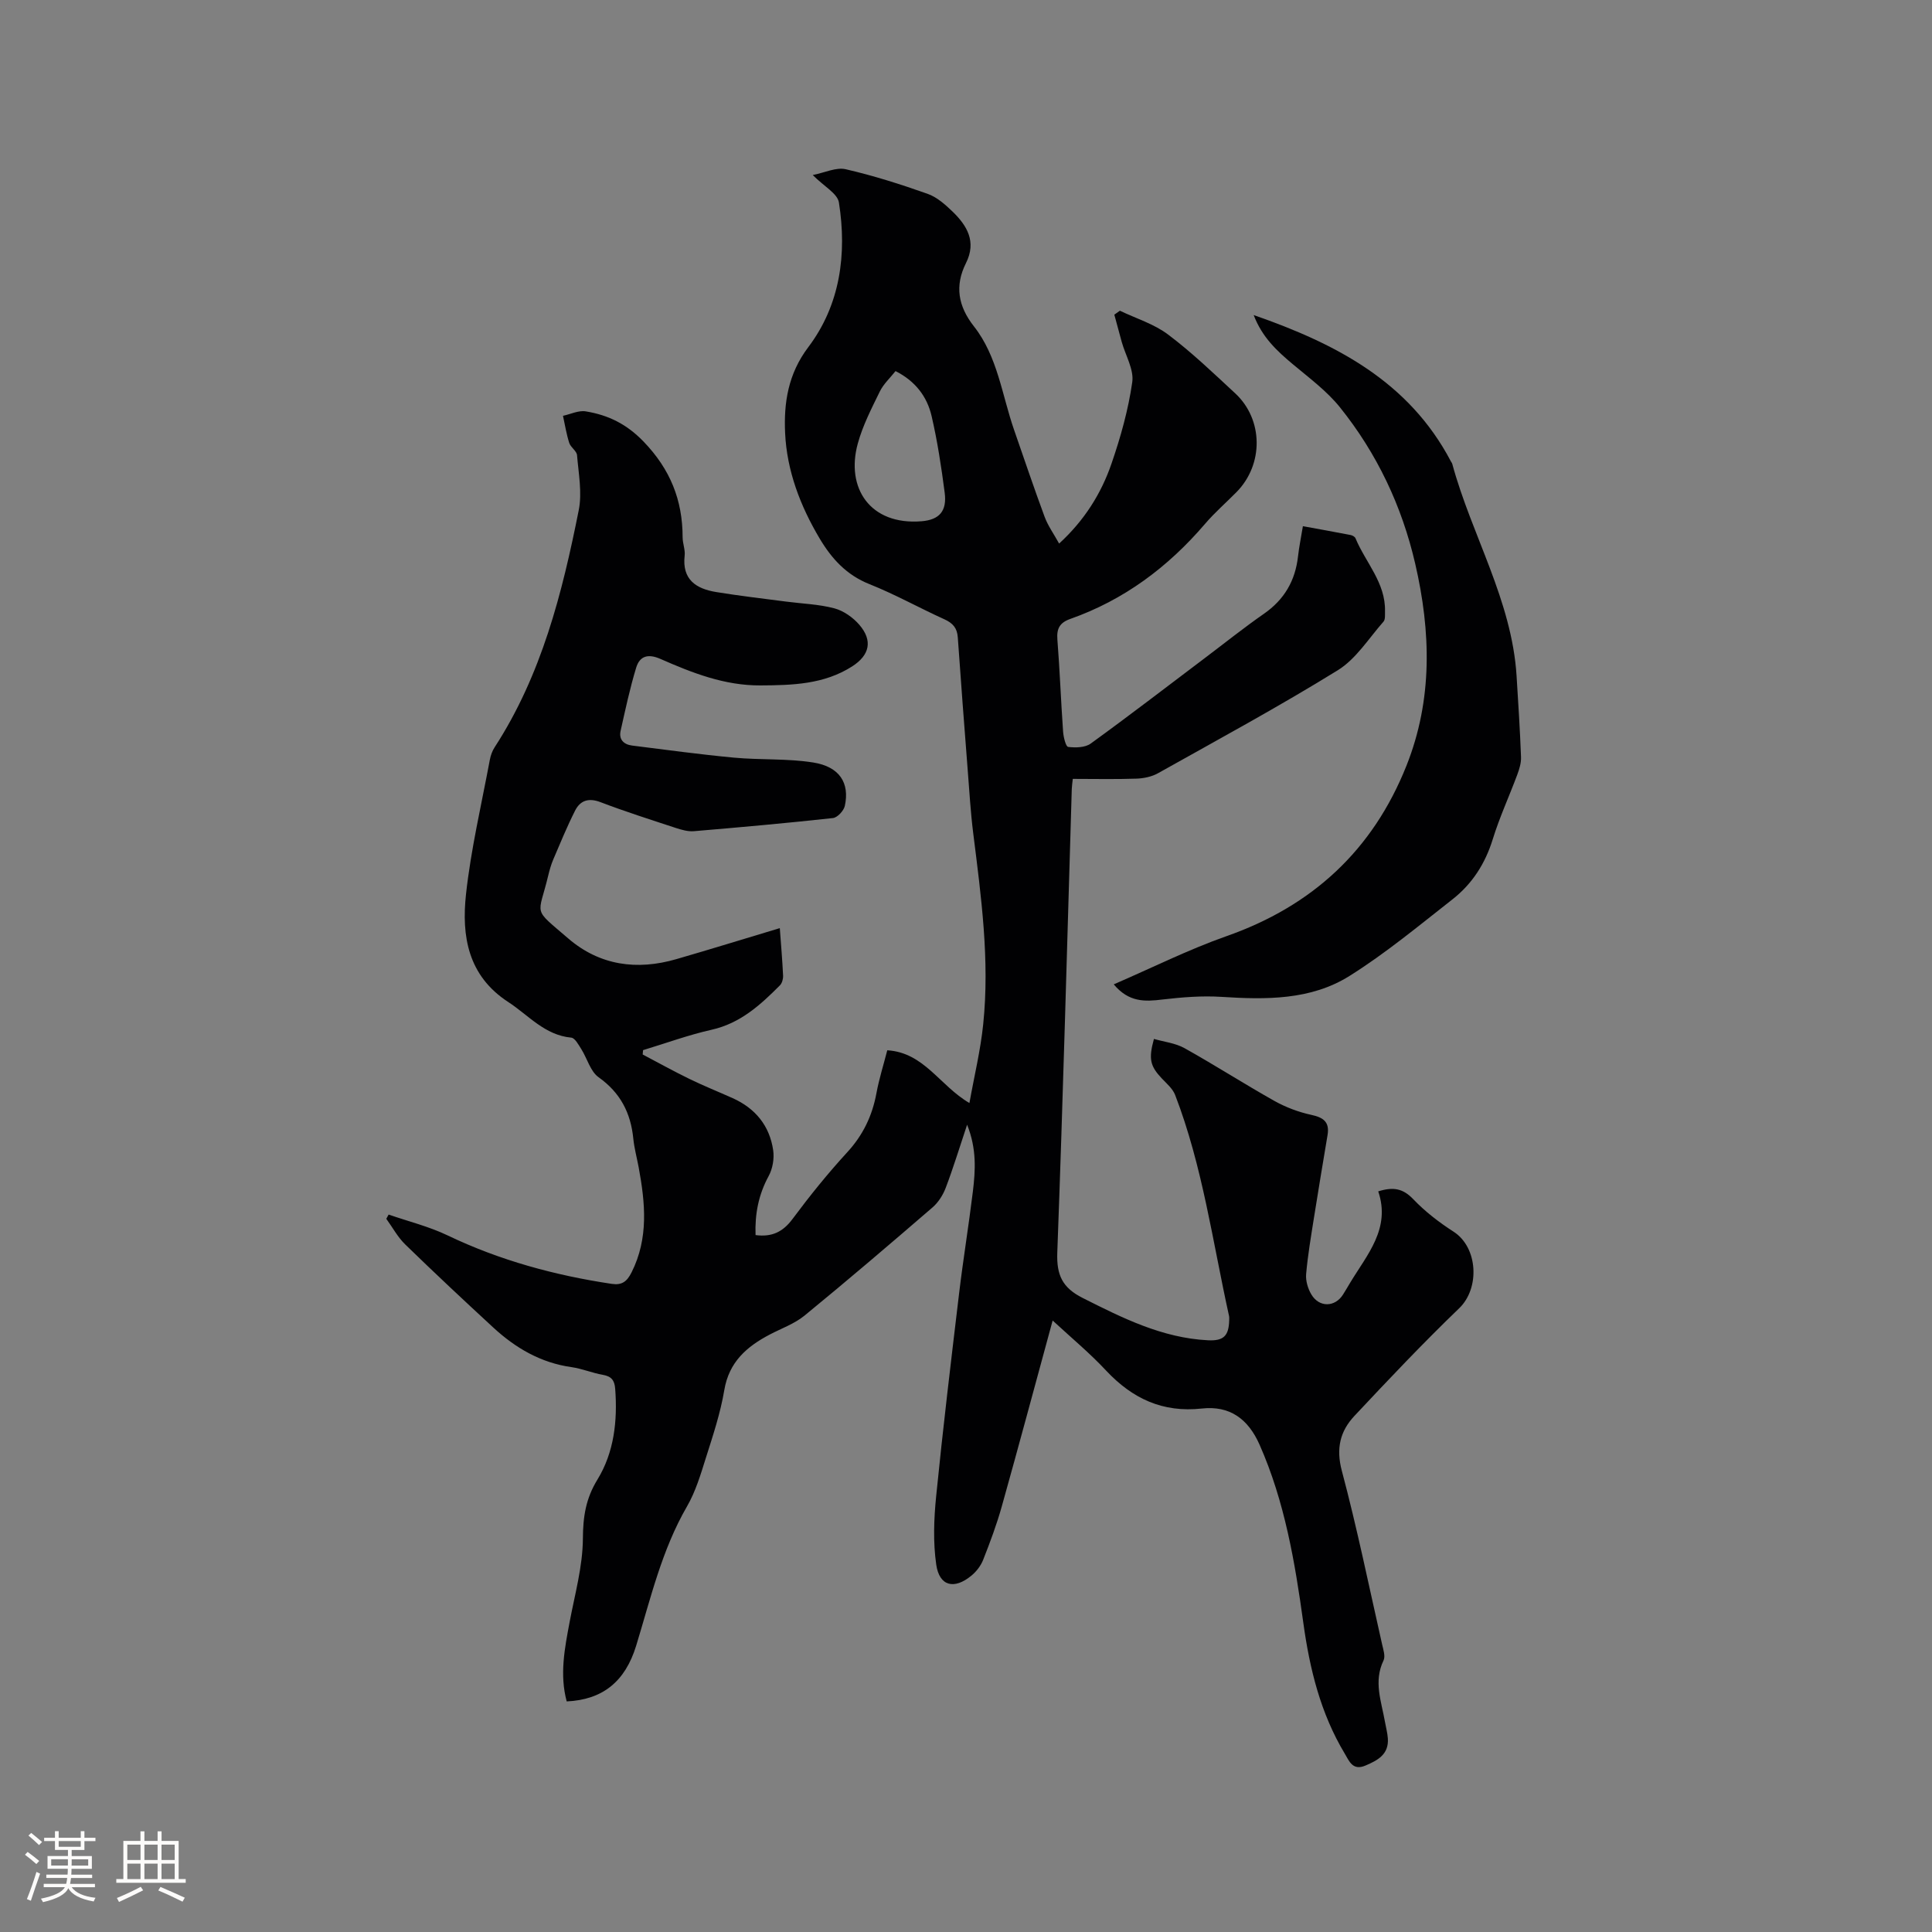 <svg enable-background="new 0 0 400 400" viewBox="0 0 400 400" xmlns="http://www.w3.org/2000/svg"><rect x="0" y="0" width="400" height="400" fill="#808080" stroke="none"/><path d="m217.94 273.4c-3.65 13.37-7.01 25.94-10.53 38.48-1.05 3.76-2.43 7.44-3.86 11.07-.48 1.22-1.4 2.42-2.42 3.26-3.57 2.95-6.64 2.21-7.29-2.26-.67-4.63-.49-9.47-.02-14.16 1.4-14.02 3.08-28.01 4.75-42 .84-7.04 1.99-14.04 2.85-21.08.53-4.39.82-8.82-1.19-13.85-1.61 4.82-2.88 9-4.43 13.07-.57 1.5-1.54 3.03-2.75 4.07-8.75 7.55-17.54 15.06-26.48 22.38-2.08 1.7-4.78 2.65-7.2 3.92-4.76 2.5-8.43 5.67-9.41 11.49-.8 4.78-2.36 9.45-3.83 14.09-1.07 3.41-2.12 6.94-3.89 10-5.23 9.03-7.53 19.05-10.53 28.85-2.28 7.43-6.93 11.18-14.38 11.53-1.5-5.56-.42-11.02.62-16.52 1.08-5.7 2.69-11.43 2.73-17.16.03-4.56.58-8.29 3.03-12.28 3.43-5.61 4.16-12.14 3.66-18.74-.13-1.8-.79-2.61-2.58-2.92-2.18-.38-4.28-1.28-6.47-1.59-6.35-.89-11.58-3.95-16.18-8.19-6.15-5.67-12.26-11.39-18.25-17.22-1.55-1.51-2.62-3.52-3.91-5.3.16-.29.32-.59.48-.88 4.08 1.42 8.34 2.46 12.22 4.32 10.81 5.18 22.18 8.26 33.96 10.03 2.14.32 3.16-.48 4.12-2.38 3.56-7.09 2.83-14.38 1.47-21.75-.37-1.98-.91-3.94-1.11-5.93-.53-5.33-2.67-9.51-7.19-12.72-1.7-1.21-2.35-3.87-3.57-5.81-.58-.91-1.32-2.32-2.1-2.39-5.51-.52-8.83-4.64-13.03-7.37-8.37-5.44-9.69-13.68-8.75-22.31 1.02-9.34 3.2-18.56 4.93-27.82.17-.91.5-1.86 1.01-2.63 9.71-14.97 13.98-31.89 17.4-49.06.73-3.64-.04-7.6-.35-11.39-.07-.89-1.32-1.62-1.62-2.56-.58-1.82-.88-3.72-1.29-5.6 1.58-.34 3.24-1.17 4.72-.92 4.61.76 8.42 2.58 11.96 6.25 5.54 5.75 8.08 12.11 8.09 19.83 0 1.26.56 2.55.42 3.78-.57 4.98 2.38 6.87 6.54 7.55 4.79.78 9.62 1.34 14.44 1.97 3.35.44 6.79.54 10.02 1.4 1.91.51 3.86 1.89 5.17 3.41 2.82 3.28 2.13 6.29-1.49 8.61-5.83 3.73-12.37 3.9-18.99 3.94-7.43.04-14.11-2.59-20.71-5.49-2.57-1.13-4.28-.59-5.01 1.79-1.31 4.3-2.25 8.72-3.23 13.11-.4 1.79.66 2.82 2.38 3.04 7.02.88 14.04 1.84 21.08 2.5 5.47.51 11.05.15 16.44 1.01 5.43.87 7.56 4.23 6.52 8.99-.22 1-1.53 2.41-2.46 2.51-9.58 1.05-19.19 1.91-28.8 2.72-1.21.1-2.51-.28-3.7-.66-5.23-1.72-10.48-3.39-15.62-5.35-2.49-.95-4.21-.35-5.28 1.78-1.66 3.29-3.06 6.71-4.51 10.1-.45 1.07-.77 2.2-1.04 3.33-2.05 8.56-3.38 6.53 4.14 13 6.52 5.61 14.22 6.66 22.39 4.29 7.09-2.05 14.15-4.24 21.42-6.42.26 3.52.53 6.68.68 9.85.03.66-.21 1.54-.65 1.99-4.05 4.07-8.21 7.87-14.16 9.2-4.8 1.08-9.46 2.79-14.18 4.22-.03.3-.06.6-.08.9 3.21 1.69 6.38 3.45 9.64 5.04 2.95 1.44 6 2.66 8.99 4 4.7 2.11 7.65 5.71 8.39 10.79.25 1.72-.11 3.82-.94 5.34-2.1 3.86-2.87 7.87-2.71 12.22 3.39.45 5.67-.66 7.66-3.34 3.54-4.76 7.28-9.4 11.29-13.77 3.29-3.57 5.21-7.57 6.08-12.28.55-2.98 1.48-5.89 2.24-8.87 7.65.47 10.83 7.31 17.01 10.92 1-5.61 2.3-10.91 2.85-16.3 1.38-13.28-.42-26.44-2.07-39.6-.54-4.3-.79-8.63-1.13-12.96-.71-9.18-1.42-18.37-2.06-27.55-.13-1.94-1.03-2.95-2.77-3.74-5.21-2.36-10.22-5.17-15.52-7.28-4.75-1.89-7.81-5.25-10.3-9.43-4.02-6.75-6.8-14.05-7.16-21.84-.29-6.22.59-12.23 4.8-17.8 6.61-8.75 8.02-19.25 6.34-29.94-.29-1.87-3.09-3.34-5.42-5.69 2.49-.49 4.85-1.66 6.83-1.2 5.74 1.32 11.39 3.12 16.95 5.09 1.91.67 3.63 2.2 5.14 3.65 3.04 2.94 5.03 6.25 2.8 10.7-2.34 4.68-1.65 8.89 1.66 13.1 4.91 6.25 5.79 14.21 8.32 21.47 2.08 5.99 4.11 12.01 6.31 17.96.68 1.84 1.88 3.5 3 5.53 5.22-4.79 8.7-10.32 10.84-16.54 1.89-5.48 3.48-11.15 4.3-16.87.38-2.62-1.4-5.55-2.18-8.34-.52-1.88-1.02-3.76-1.53-5.64.38-.27.77-.54 1.15-.82 3.36 1.61 7.08 2.74 9.99 4.94 4.9 3.69 9.36 7.97 13.87 12.15 5.87 5.43 5.93 14.76.26 20.49-2.16 2.19-4.5 4.22-6.49 6.55-7.65 8.94-16.77 15.76-27.92 19.69-2.17.77-2.83 2-2.65 4.26.5 6.34.73 12.7 1.18 19.05.08 1.13.56 3.12 1.05 3.18 1.53.19 3.51.15 4.67-.69 7.98-5.78 15.8-11.8 23.66-17.73 4.06-3.06 8.04-6.25 12.21-9.15 4.21-2.93 6.48-6.83 7.05-11.87.22-1.97.63-3.93 1.01-6.26 3.5.64 6.69 1.21 9.88 1.83.37.07.88.35 1.01.67 2.08 5.02 6.25 9.21 6.11 15.12-.02.73.09 1.68-.31 2.14-3.06 3.47-5.68 7.73-9.47 10.07-12.16 7.51-24.74 14.33-37.22 21.32-1.3.73-2.97 1.07-4.48 1.12-4.32.15-8.65.05-13.16.05-.09.88-.19 1.48-.21 2.09-.96 32-1.81 64.01-3 96-.17 4.67 1.08 7.27 5.24 9.37 8.27 4.17 16.48 8.29 25.96 8.77 3.21.16 4.31-.89 4.39-4.13.01-.32.03-.65-.04-.95-3.39-15.32-5.47-30.96-11.15-45.71-.5-1.29-1.73-2.34-2.73-3.39-2.42-2.56-2.82-4.02-1.66-8.21 2.12.61 4.45.86 6.33 1.91 6.29 3.51 12.36 7.41 18.64 10.94 2.35 1.31 4.98 2.3 7.61 2.87 2.51.54 3.81 1.47 3.37 4.15-.96 5.74-1.92 11.47-2.83 17.22-.61 3.86-1.27 7.72-1.61 11.6-.12 1.37.36 3 1.08 4.21 1.63 2.74 4.9 2.66 6.56.02.51-.81.99-1.63 1.48-2.45 3.52-5.84 8.42-11.21 5.81-18.91 3.18-1 5.16-.56 7.24 1.61 2.45 2.57 5.36 4.81 8.36 6.74 5.05 3.25 5.48 11.7 1.16 15.85-7.47 7.19-14.61 14.73-21.7 22.3-2.95 3.15-3.83 6.72-2.6 11.35 3.16 11.86 5.62 23.91 8.33 35.89.25 1.11.73 2.51.3 3.39-2.1 4.34-.43 8.49.3 12.69.2 1.15.52 2.29.6 3.44.22 3.3-2.07 4.53-4.64 5.62-2.66 1.13-3.37-.95-4.29-2.48-5.01-8.33-7.26-17.57-8.57-27.06-1.74-12.62-3.86-25.13-9.06-36.89-2.38-5.38-6.2-8.12-11.94-7.49-8.13.89-14.37-2.05-19.81-7.83-3.3-3.55-7.05-6.66-11.09-10.39zm-32.53-196.57c-1.12 1.42-2.49 2.67-3.25 4.22-1.71 3.5-3.54 7.04-4.56 10.77-2.55 9.25 2.59 16.96 13.19 16.1 3.74-.3 5.28-2.15 4.8-5.89-.69-5.32-1.5-10.66-2.71-15.88-.93-4.01-3.33-7.23-7.47-9.32z" fill="#010103"/><path d="m230.59 203.8c7.98-3.45 15.48-7.21 23.32-9.97 17.78-6.24 30.3-17.79 37.27-35.27 5.47-13.72 5.08-27.76 1.82-41.87-2.76-11.94-7.92-22.82-15.57-32.35-2.74-3.41-6.4-6.11-9.8-8.96-3.24-2.72-6.3-5.52-8.07-10.15 17.14 5.96 32.16 13.81 40.82 30.27.1.19.25.36.3.56 4.01 14.75 12.32 28.2 13.31 43.86.35 5.6.71 11.2.92 16.81.05 1.22-.35 2.51-.78 3.67-1.66 4.46-3.67 8.81-5.07 13.35-1.56 5.05-4.26 9.25-8.33 12.44-6.98 5.47-13.85 11.18-21.33 15.87-8.02 5.03-17.3 4.92-26.52 4.33-4.05-.26-8.18.08-12.22.55-3.63.45-6.95.59-10.07-3.14z" fill="#010103"/><g fill="#fcfbfa"><path d="m5.17 384 .55-.58c.85.61 1.65 1.24 2.4 1.87l-.59.64c-.83-.73-1.62-1.38-2.36-1.93m1.22 9.53-.82-.34c.71-1.76 1.37-3.64 1.98-5.63.24.13.5.25.76.36-.6 1.67-1.24 3.54-1.92 5.61m-.5-13.5.57-.54c.56.44 1.31 1.06 2.26 1.87l-.64.64c-.68-.66-1.41-1.32-2.19-1.97m3.25.46h2.24v-1.36h.77v1.36h4.57v-1.36h.76v1.36h2.28v.69h-2.28v1.84h-2.64v1.26h4.18v2.64h-4.21c0 .45-.02.86-.05 1.21h4.32v.69h-4.38c-.04.34-.1.75-.19 1.22h5.15v.69h-4.82c.87 1.19 2.51 1.92 4.93 2.19-.17.31-.3.57-.37.76-2.77-.49-4.52-1.41-5.26-2.76-.56 1.26-2.3 2.23-5.24 2.9-.12-.24-.26-.48-.43-.72 2.73-.55 4.38-1.34 4.96-2.38h-4.38v-.69h4.65c.1-.38.17-.79.21-1.22h-4.32v-.69h4.4c.03-.34.05-.75.05-1.21h-4.2v-2.64h4.23v-1.26h-2.69v-1.84h-2.24zm1.46 4.46v1.29h3.45c.01-.4.02-.57.01-.53v-.32-.45h-3.46zm1.55-2.59h4.57v-1.19h-4.57zm6.11 2.59h-3.42v.77c-.01.19-.01.37-.02.53h3.44z"/><path d="m32.63 379.16h.82v1.98h3.54v7.89h1.46v.78h-14.37v-.78h1.46v-7.89h3.54v-1.98h.82v1.98h2.73zm-3.49 11.48.5.73c-1.61.82-3.28 1.63-5 2.41-.13-.27-.28-.55-.44-.82 1.75-.72 3.4-1.49 4.94-2.32m-2.78-5.55h2.73v-3.18h-2.73zm0 3.95h2.73v-3.2h-2.73zm3.54-3.95h2.73v-3.18h-2.73zm0 3.95h2.73v-3.2h-2.73zm7.89 4.68c-1.84-.92-3.51-1.7-5.02-2.32l.45-.73c1.89.8 3.57 1.55 5.04 2.23zm-1.62-11.81h-2.73v3.18h2.73zm-2.73 7.13h2.73v-3.2h-2.73z"/></g></svg>